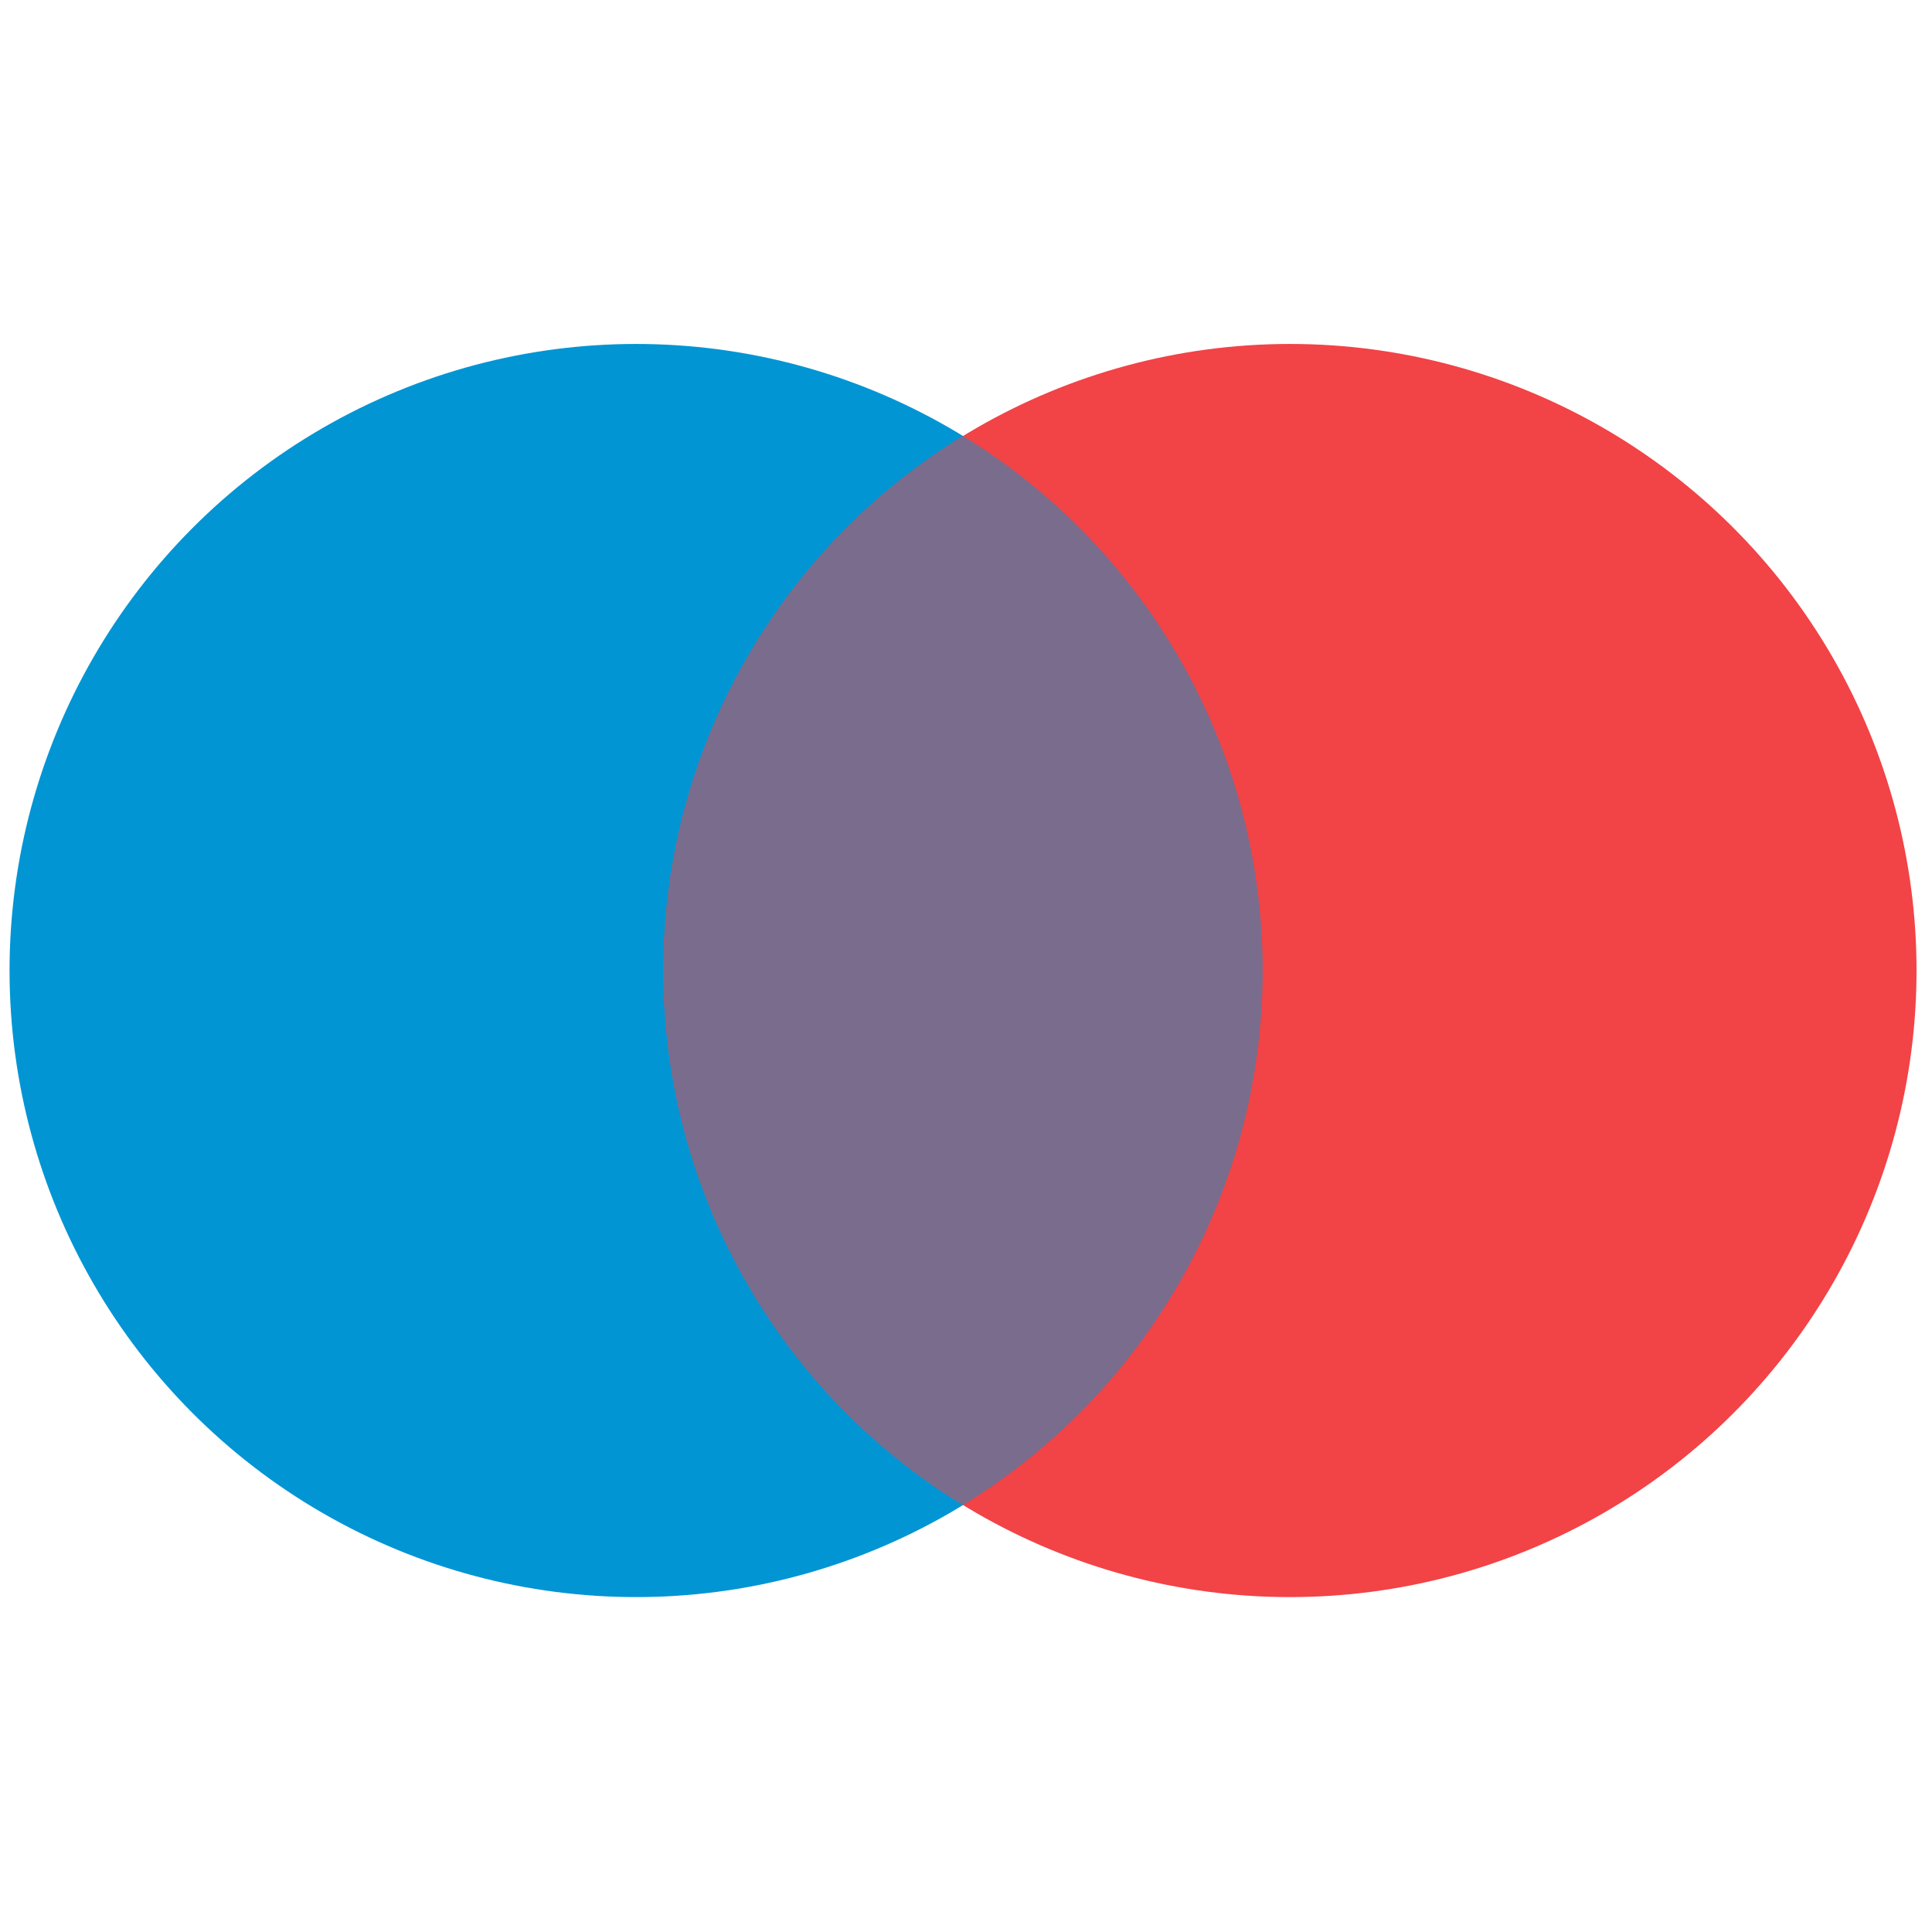 <?xml version="1.0" encoding="utf-8"?>
<svg viewBox="0 0 500 500" xmlns="http://www.w3.org/2000/svg">
  <defs>
    <clipPath id="clip-0">
      <circle style="fill: rgb(2, 149, 212);" cx="199.92" cy="200.295" r="162.157" transform="matrix(0, 1, -1, 0, 495.101, -183.633)"/>
    </clipPath>
  </defs>
  <circle style="fill: rgb(2, 149, 212);" cx="164.628" cy="251.171" r="162.157"/>
  <circle style="fill: rgb(242, 67, 70);" cx="294.806" cy="185.503" r="162.157" transform="matrix(0, -1, 1, 0, 148.34, 545.977)"/>
  <circle style="clip-path: url(#clip-0); fill: rgb(122, 108, 141);" cx="294.806" cy="185.503" r="162.157" transform="matrix(0, -1, 1, 0, 148.34, 545.977)"/>
</svg>